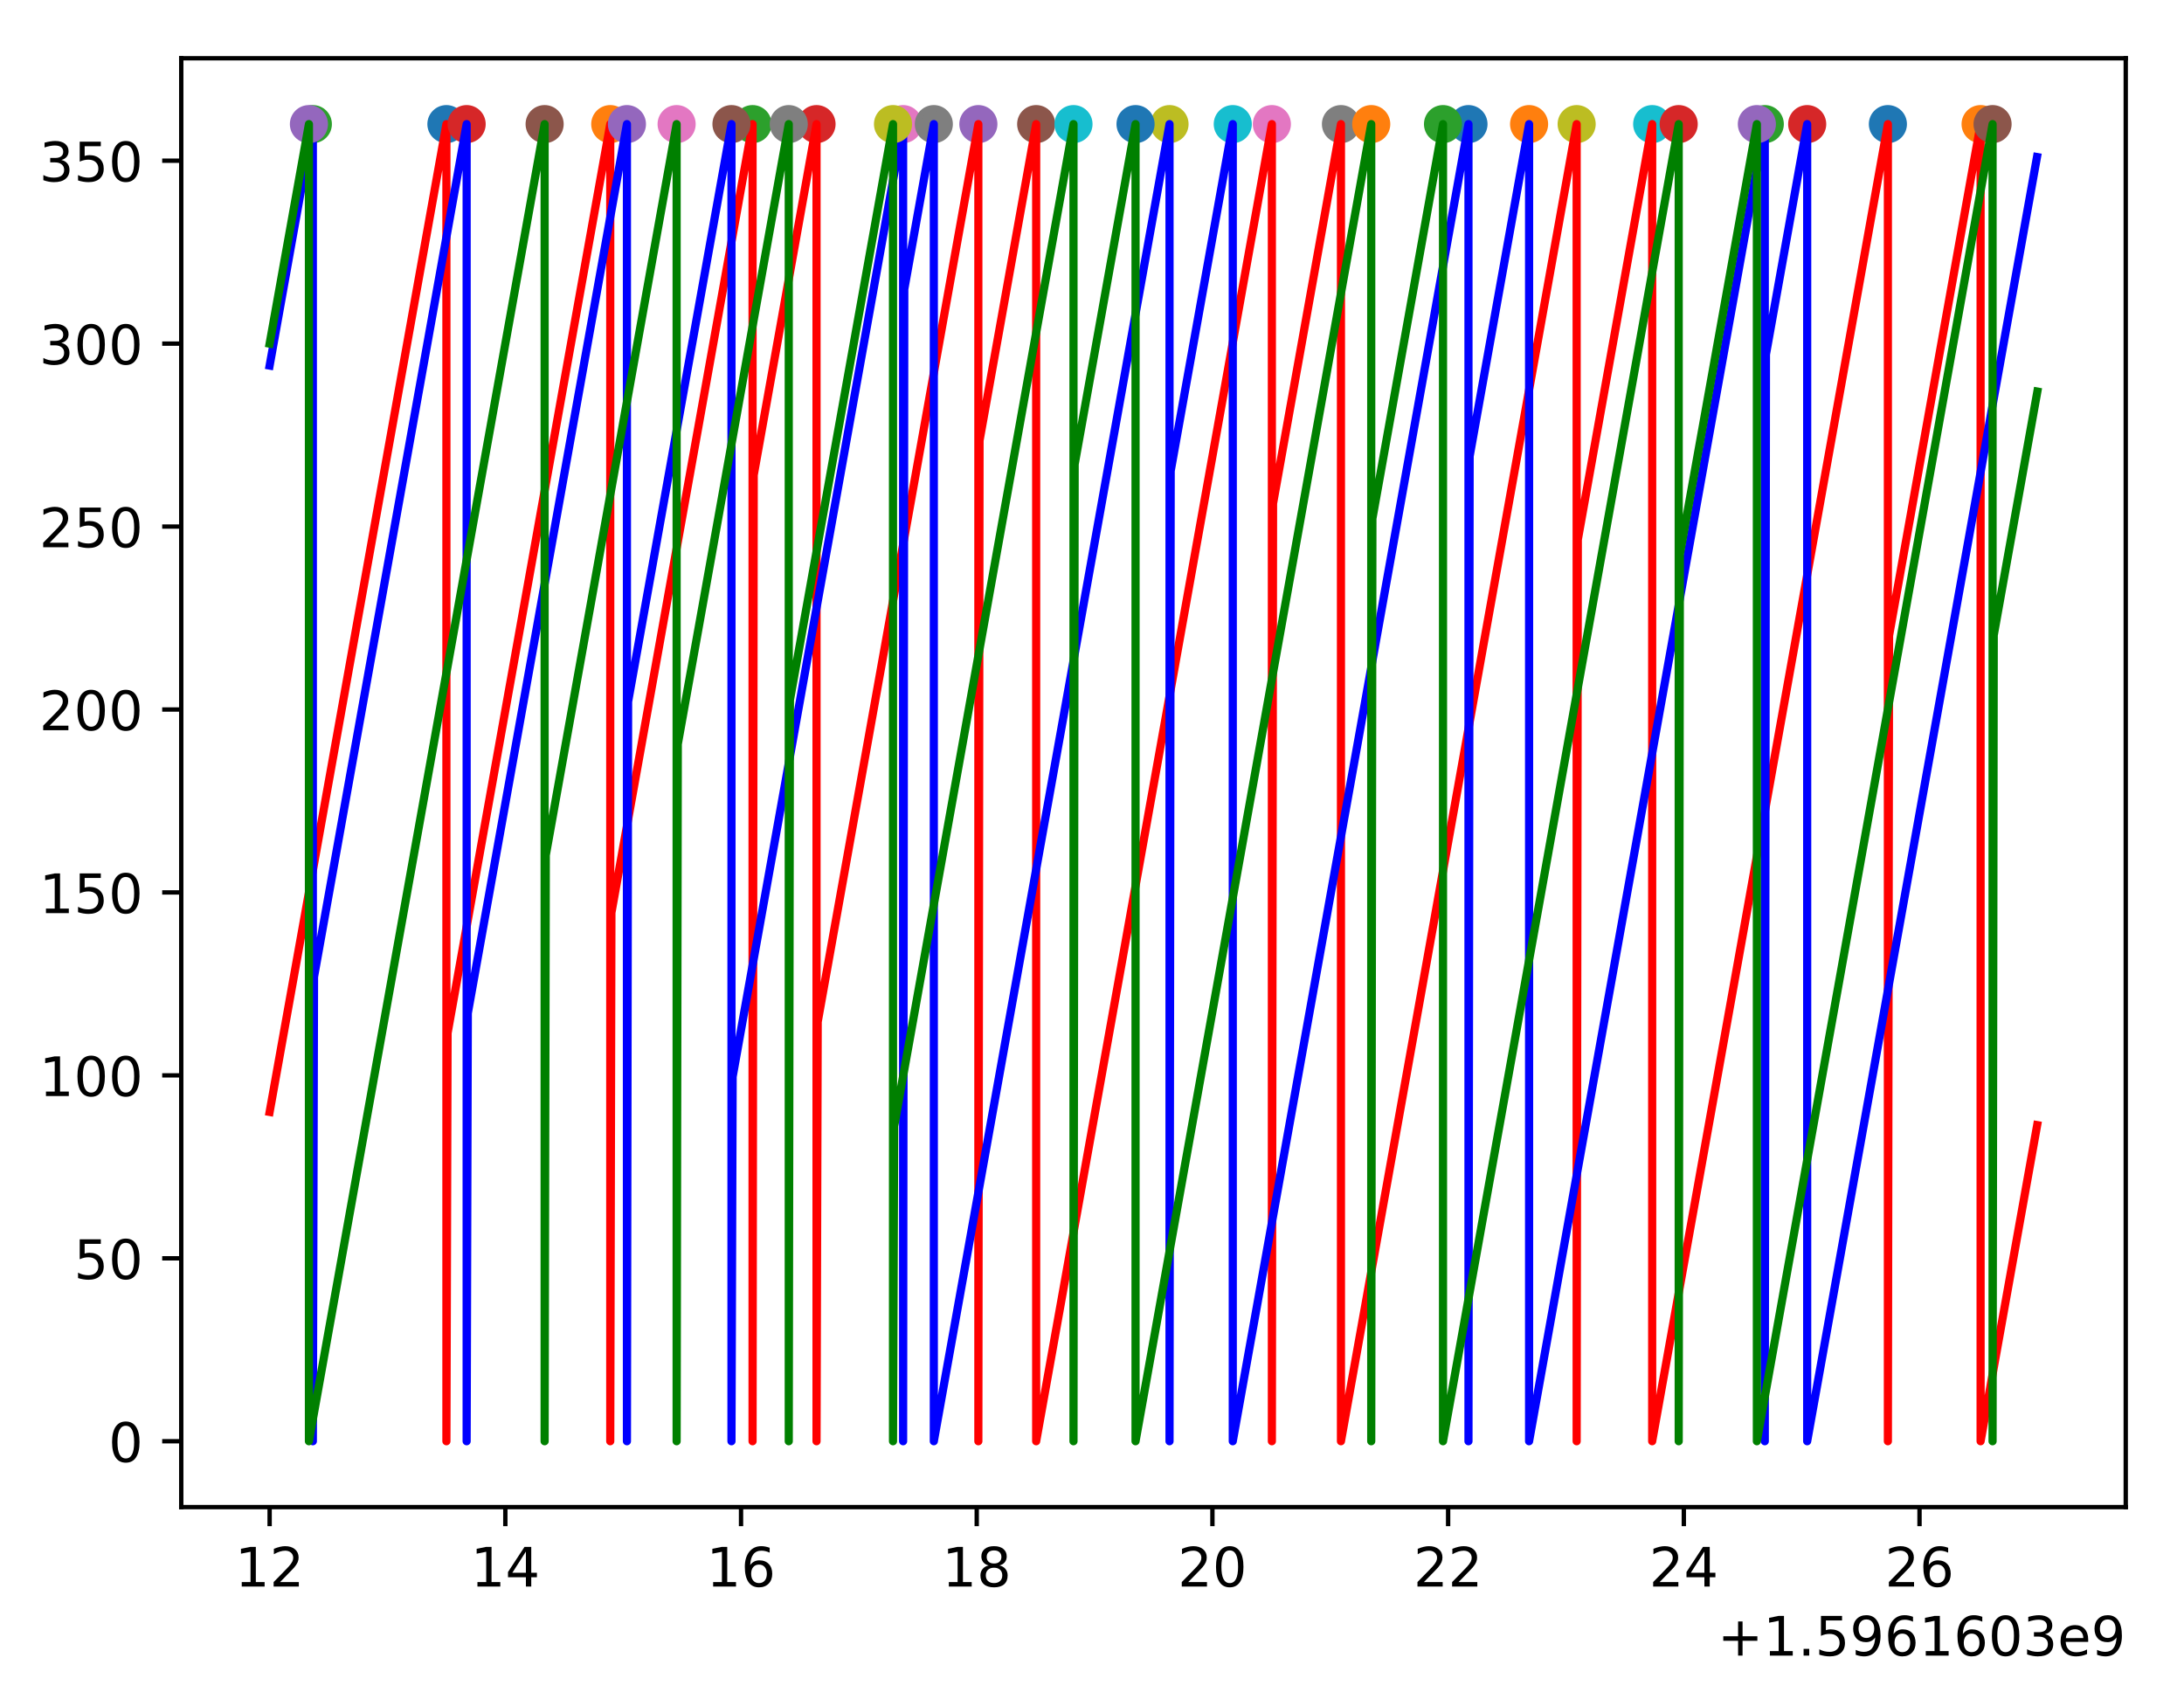 <?xml version="1.0" encoding="utf-8" standalone="no"?>
<!DOCTYPE svg PUBLIC "-//W3C//DTD SVG 1.1//EN"
  "http://www.w3.org/Graphics/SVG/1.1/DTD/svg11.dtd">
<!-- Created with matplotlib (https://matplotlib.org/) -->
<svg height="313.368pt" version="1.1" viewBox="0 0 401.108 313.368" width="401.108pt" xmlns="http://www.w3.org/2000/svg" xmlns:xlink="http://www.w3.org/1999/xlink">
 <defs>
  <style type="text/css">
*{stroke-linecap:butt;stroke-linejoin:round;}
  </style>
 </defs>
 <g id="figure_1">
  <g id="patch_1">
   <path d="M 0 313.368 
L 401.108 313.368 
L 401.108 0 
L 0 0 
z
" style="fill:#ffffff;"/>
  </g>
  <g id="axes_1">
   <g id="patch_2">
    <path d="M 33.288 276.812 
L 390.408 276.812 
L 390.408 10.7 
L 33.288 10.7 
z
" style="fill:#ffffff;"/>
   </g>
   <g id="matplotlib.axis_1">
    <g id="xtick_1">
     <g id="line2d_1">
      <defs>
       <path d="M 0 0 
L 0 3.5 
" id="mc5cf9724e9" style="stroke:#000000;stroke-width:0.8;"/>
      </defs>
      <g>
       <use style="stroke:#000000;stroke-width:0.8;" x="49.52" xlink:href="#mc5cf9724e9" y="276.812"/>
      </g>
     </g>
     <g id="text_1">
      <!-- 12 -->
      <defs>
       <path d="M 12.406 8.297 
L 28.516 8.297 
L 28.516 63.922 
L 10.984 60.406 
L 10.984 69.391 
L 28.422 72.906 
L 38.281 72.906 
L 38.281 8.297 
L 54.391 8.297 
L 54.391 0 
L 12.406 0 
z
" id="DejaVuSans-49"/>
       <path d="M 19.188 8.297 
L 53.609 8.297 
L 53.609 0 
L 7.328 0 
L 7.328 8.297 
Q 12.938 14.109 22.625 23.891 
Q 32.328 33.688 34.812 36.531 
Q 39.547 41.844 41.422 45.531 
Q 43.312 49.219 43.312 52.781 
Q 43.312 58.594 39.234 62.25 
Q 35.156 65.922 28.609 65.922 
Q 23.969 65.922 18.812 64.312 
Q 13.672 62.703 7.812 59.422 
L 7.812 69.391 
Q 13.766 71.781 18.938 73 
Q 24.125 74.219 28.422 74.219 
Q 39.75 74.219 46.484 68.547 
Q 53.219 62.891 53.219 53.422 
Q 53.219 48.922 51.531 44.891 
Q 49.859 40.875 45.406 35.406 
Q 44.188 33.984 37.641 27.219 
Q 31.109 20.453 19.188 8.297 
z
" id="DejaVuSans-50"/>
      </defs>
      <g transform="translate(43.158 291.41)scale(0.1 -0.1)">
       <use xlink:href="#DejaVuSans-49"/>
       <use x="63.623" xlink:href="#DejaVuSans-50"/>
      </g>
     </g>
    </g>
    <g id="xtick_2">
     <g id="line2d_2">
      <g>
       <use style="stroke:#000000;stroke-width:0.8;" x="92.808" xlink:href="#mc5cf9724e9" y="276.812"/>
      </g>
     </g>
     <g id="text_2">
      <!-- 14 -->
      <defs>
       <path d="M 37.797 64.312 
L 12.891 25.391 
L 37.797 25.391 
z
M 35.203 72.906 
L 47.609 72.906 
L 47.609 25.391 
L 58.016 25.391 
L 58.016 17.188 
L 47.609 17.188 
L 47.609 0 
L 37.797 0 
L 37.797 17.188 
L 4.891 17.188 
L 4.891 26.703 
z
" id="DejaVuSans-52"/>
      </defs>
      <g transform="translate(86.445 291.41)scale(0.1 -0.1)">
       <use xlink:href="#DejaVuSans-49"/>
       <use x="63.623" xlink:href="#DejaVuSans-52"/>
      </g>
     </g>
    </g>
    <g id="xtick_3">
     <g id="line2d_3">
      <g>
       <use style="stroke:#000000;stroke-width:0.8;" x="136.095" xlink:href="#mc5cf9724e9" y="276.812"/>
      </g>
     </g>
     <g id="text_3">
      <!-- 16 -->
      <defs>
       <path d="M 33.016 40.375 
Q 26.375 40.375 22.484 35.828 
Q 18.609 31.297 18.609 23.391 
Q 18.609 15.531 22.484 10.953 
Q 26.375 6.391 33.016 6.391 
Q 39.656 6.391 43.531 10.953 
Q 47.406 15.531 47.406 23.391 
Q 47.406 31.297 43.531 35.828 
Q 39.656 40.375 33.016 40.375 
z
M 52.594 71.297 
L 52.594 62.312 
Q 48.875 64.062 45.094 64.984 
Q 41.312 65.922 37.594 65.922 
Q 27.828 65.922 22.672 59.328 
Q 17.531 52.734 16.797 39.406 
Q 19.672 43.656 24.016 45.922 
Q 28.375 48.188 33.594 48.188 
Q 44.578 48.188 50.953 41.516 
Q 57.328 34.859 57.328 23.391 
Q 57.328 12.156 50.688 5.359 
Q 44.047 -1.422 33.016 -1.422 
Q 20.359 -1.422 13.672 8.266 
Q 6.984 17.969 6.984 36.375 
Q 6.984 53.656 15.188 63.938 
Q 23.391 74.219 37.203 74.219 
Q 40.922 74.219 44.703 73.484 
Q 48.484 72.75 52.594 71.297 
z
" id="DejaVuSans-54"/>
      </defs>
      <g transform="translate(129.733 291.41)scale(0.1 -0.1)">
       <use xlink:href="#DejaVuSans-49"/>
       <use x="63.623" xlink:href="#DejaVuSans-54"/>
      </g>
     </g>
    </g>
    <g id="xtick_4">
     <g id="line2d_4">
      <g>
       <use style="stroke:#000000;stroke-width:0.8;" x="179.383" xlink:href="#mc5cf9724e9" y="276.812"/>
      </g>
     </g>
     <g id="text_4">
      <!-- 18 -->
      <defs>
       <path d="M 31.781 34.625 
Q 24.75 34.625 20.719 30.859 
Q 16.703 27.094 16.703 20.516 
Q 16.703 13.922 20.719 10.156 
Q 24.75 6.391 31.781 6.391 
Q 38.812 6.391 42.859 10.172 
Q 46.922 13.969 46.922 20.516 
Q 46.922 27.094 42.891 30.859 
Q 38.875 34.625 31.781 34.625 
z
M 21.922 38.812 
Q 15.578 40.375 12.031 44.719 
Q 8.5 49.078 8.5 55.328 
Q 8.5 64.062 14.719 69.141 
Q 20.953 74.219 31.781 74.219 
Q 42.672 74.219 48.875 69.141 
Q 55.078 64.062 55.078 55.328 
Q 55.078 49.078 51.531 44.719 
Q 48 40.375 41.703 38.812 
Q 48.828 37.156 52.797 32.312 
Q 56.781 27.484 56.781 20.516 
Q 56.781 9.906 50.312 4.234 
Q 43.844 -1.422 31.781 -1.422 
Q 19.734 -1.422 13.25 4.234 
Q 6.781 9.906 6.781 20.516 
Q 6.781 27.484 10.781 32.312 
Q 14.797 37.156 21.922 38.812 
z
M 18.312 54.391 
Q 18.312 48.734 21.844 45.562 
Q 25.391 42.391 31.781 42.391 
Q 38.141 42.391 41.719 45.562 
Q 45.312 48.734 45.312 54.391 
Q 45.312 60.062 41.719 63.234 
Q 38.141 66.406 31.781 66.406 
Q 25.391 66.406 21.844 63.234 
Q 18.312 60.062 18.312 54.391 
z
" id="DejaVuSans-56"/>
      </defs>
      <g transform="translate(173.021 291.41)scale(0.1 -0.1)">
       <use xlink:href="#DejaVuSans-49"/>
       <use x="63.623" xlink:href="#DejaVuSans-56"/>
      </g>
     </g>
    </g>
    <g id="xtick_5">
     <g id="line2d_5">
      <g>
       <use style="stroke:#000000;stroke-width:0.8;" x="222.671" xlink:href="#mc5cf9724e9" y="276.812"/>
      </g>
     </g>
     <g id="text_5">
      <!-- 20 -->
      <defs>
       <path d="M 31.781 66.406 
Q 24.172 66.406 20.328 58.906 
Q 16.5 51.422 16.5 36.375 
Q 16.5 21.391 20.328 13.891 
Q 24.172 6.391 31.781 6.391 
Q 39.453 6.391 43.281 13.891 
Q 47.125 21.391 47.125 36.375 
Q 47.125 51.422 43.281 58.906 
Q 39.453 66.406 31.781 66.406 
z
M 31.781 74.219 
Q 44.047 74.219 50.516 64.516 
Q 56.984 54.828 56.984 36.375 
Q 56.984 17.969 50.516 8.266 
Q 44.047 -1.422 31.781 -1.422 
Q 19.531 -1.422 13.062 8.266 
Q 6.594 17.969 6.594 36.375 
Q 6.594 54.828 13.062 64.516 
Q 19.531 74.219 31.781 74.219 
z
" id="DejaVuSans-48"/>
      </defs>
      <g transform="translate(216.308 291.41)scale(0.1 -0.1)">
       <use xlink:href="#DejaVuSans-50"/>
       <use x="63.623" xlink:href="#DejaVuSans-48"/>
      </g>
     </g>
    </g>
    <g id="xtick_6">
     <g id="line2d_6">
      <g>
       <use style="stroke:#000000;stroke-width:0.8;" x="265.958" xlink:href="#mc5cf9724e9" y="276.812"/>
      </g>
     </g>
     <g id="text_6">
      <!-- 22 -->
      <g transform="translate(259.596 291.41)scale(0.1 -0.1)">
       <use xlink:href="#DejaVuSans-50"/>
       <use x="63.623" xlink:href="#DejaVuSans-50"/>
      </g>
     </g>
    </g>
    <g id="xtick_7">
     <g id="line2d_7">
      <g>
       <use style="stroke:#000000;stroke-width:0.8;" x="309.246" xlink:href="#mc5cf9724e9" y="276.812"/>
      </g>
     </g>
     <g id="text_7">
      <!-- 24 -->
      <g transform="translate(302.883 291.41)scale(0.1 -0.1)">
       <use xlink:href="#DejaVuSans-50"/>
       <use x="63.623" xlink:href="#DejaVuSans-52"/>
      </g>
     </g>
    </g>
    <g id="xtick_8">
     <g id="line2d_8">
      <g>
       <use style="stroke:#000000;stroke-width:0.8;" x="352.534" xlink:href="#mc5cf9724e9" y="276.812"/>
      </g>
     </g>
     <g id="text_8">
      <!-- 26 -->
      <g transform="translate(346.171 291.41)scale(0.1 -0.1)">
       <use xlink:href="#DejaVuSans-50"/>
       <use x="63.623" xlink:href="#DejaVuSans-54"/>
      </g>
     </g>
    </g>
    <g id="text_9">
     <!-- +1.5961603e9 -->
     <defs>
      <path d="M 46 62.703 
L 46 35.5 
L 73.188 35.5 
L 73.188 27.203 
L 46 27.203 
L 46 0 
L 37.797 0 
L 37.797 27.203 
L 10.594 27.203 
L 10.594 35.5 
L 37.797 35.5 
L 37.797 62.703 
z
" id="DejaVuSans-43"/>
      <path d="M 10.688 12.406 
L 21 12.406 
L 21 0 
L 10.688 0 
z
" id="DejaVuSans-46"/>
      <path d="M 10.797 72.906 
L 49.516 72.906 
L 49.516 64.594 
L 19.828 64.594 
L 19.828 46.734 
Q 21.969 47.469 24.109 47.828 
Q 26.266 48.188 28.422 48.188 
Q 40.625 48.188 47.75 41.5 
Q 54.891 34.812 54.891 23.391 
Q 54.891 11.625 47.562 5.094 
Q 40.234 -1.422 26.906 -1.422 
Q 22.312 -1.422 17.547 -0.641 
Q 12.797 0.141 7.719 1.703 
L 7.719 11.625 
Q 12.109 9.234 16.797 8.062 
Q 21.484 6.891 26.703 6.891 
Q 35.156 6.891 40.078 11.328 
Q 45.016 15.766 45.016 23.391 
Q 45.016 31 40.078 35.438 
Q 35.156 39.891 26.703 39.891 
Q 22.75 39.891 18.812 39.016 
Q 14.891 38.141 10.797 36.281 
z
" id="DejaVuSans-53"/>
      <path d="M 10.984 1.516 
L 10.984 10.5 
Q 14.703 8.734 18.5 7.812 
Q 22.312 6.891 25.984 6.891 
Q 35.75 6.891 40.891 13.453 
Q 46.047 20.016 46.781 33.406 
Q 43.953 29.203 39.594 26.953 
Q 35.25 24.703 29.984 24.703 
Q 19.047 24.703 12.672 31.312 
Q 6.297 37.938 6.297 49.422 
Q 6.297 60.641 12.938 67.422 
Q 19.578 74.219 30.609 74.219 
Q 43.266 74.219 49.922 64.516 
Q 56.594 54.828 56.594 36.375 
Q 56.594 19.141 48.406 8.859 
Q 40.234 -1.422 26.422 -1.422 
Q 22.703 -1.422 18.891 -0.688 
Q 15.094 0.047 10.984 1.516 
z
M 30.609 32.422 
Q 37.25 32.422 41.125 36.953 
Q 45.016 41.5 45.016 49.422 
Q 45.016 57.281 41.125 61.844 
Q 37.25 66.406 30.609 66.406 
Q 23.969 66.406 20.094 61.844 
Q 16.219 57.281 16.219 49.422 
Q 16.219 41.5 20.094 36.953 
Q 23.969 32.422 30.609 32.422 
z
" id="DejaVuSans-57"/>
      <path d="M 40.578 39.312 
Q 47.656 37.797 51.625 33 
Q 55.609 28.219 55.609 21.188 
Q 55.609 10.406 48.188 4.484 
Q 40.766 -1.422 27.094 -1.422 
Q 22.516 -1.422 17.656 -0.516 
Q 12.797 0.391 7.625 2.203 
L 7.625 11.719 
Q 11.719 9.328 16.594 8.109 
Q 21.484 6.891 26.812 6.891 
Q 36.078 6.891 40.938 10.547 
Q 45.797 14.203 45.797 21.188 
Q 45.797 27.641 41.281 31.266 
Q 36.766 34.906 28.719 34.906 
L 20.219 34.906 
L 20.219 43.016 
L 29.109 43.016 
Q 36.375 43.016 40.234 45.922 
Q 44.094 48.828 44.094 54.297 
Q 44.094 59.906 40.109 62.906 
Q 36.141 65.922 28.719 65.922 
Q 24.656 65.922 20.016 65.031 
Q 15.375 64.156 9.812 62.312 
L 9.812 71.094 
Q 15.438 72.656 20.344 73.438 
Q 25.25 74.219 29.594 74.219 
Q 40.828 74.219 47.359 69.109 
Q 53.906 64.016 53.906 55.328 
Q 53.906 49.266 50.438 45.094 
Q 46.969 40.922 40.578 39.312 
z
" id="DejaVuSans-51"/>
      <path d="M 56.203 29.594 
L 56.203 25.203 
L 14.891 25.203 
Q 15.484 15.922 20.484 11.062 
Q 25.484 6.203 34.422 6.203 
Q 39.594 6.203 44.453 7.469 
Q 49.312 8.734 54.109 11.281 
L 54.109 2.781 
Q 49.266 0.734 44.188 -0.344 
Q 39.109 -1.422 33.891 -1.422 
Q 20.797 -1.422 13.156 6.188 
Q 5.516 13.812 5.516 26.812 
Q 5.516 40.234 12.766 48.109 
Q 20.016 56 32.328 56 
Q 43.359 56 49.781 48.891 
Q 56.203 41.797 56.203 29.594 
z
M 47.219 32.234 
Q 47.125 39.594 43.094 43.984 
Q 39.062 48.391 32.422 48.391 
Q 24.906 48.391 20.391 44.141 
Q 15.875 39.891 15.188 32.172 
z
" id="DejaVuSans-101"/>
     </defs>
     <g transform="translate(315.434 304.089)scale(0.1 -0.1)">
      <use xlink:href="#DejaVuSans-43"/>
      <use x="83.789" xlink:href="#DejaVuSans-49"/>
      <use x="147.412" xlink:href="#DejaVuSans-46"/>
      <use x="179.199" xlink:href="#DejaVuSans-53"/>
      <use x="242.822" xlink:href="#DejaVuSans-57"/>
      <use x="306.445" xlink:href="#DejaVuSans-54"/>
      <use x="370.068" xlink:href="#DejaVuSans-49"/>
      <use x="433.691" xlink:href="#DejaVuSans-54"/>
      <use x="497.314" xlink:href="#DejaVuSans-48"/>
      <use x="560.938" xlink:href="#DejaVuSans-51"/>
      <use x="624.561" xlink:href="#DejaVuSans-101"/>
      <use x="686.084" xlink:href="#DejaVuSans-57"/>
     </g>
    </g>
   </g>
   <g id="matplotlib.axis_2">
    <g id="ytick_1">
     <g id="line2d_9">
      <defs>
       <path d="M 0 0 
L -3.5 0 
" id="m3b59465ee4" style="stroke:#000000;stroke-width:0.8;"/>
      </defs>
      <g>
       <use style="stroke:#000000;stroke-width:0.8;" x="33.288" xlink:href="#m3b59465ee4" y="264.716"/>
      </g>
     </g>
     <g id="text_10">
      <!-- 0 -->
      <g transform="translate(19.925 268.515)scale(0.1 -0.1)">
       <use xlink:href="#DejaVuSans-48"/>
      </g>
     </g>
    </g>
    <g id="ytick_2">
     <g id="line2d_10">
      <g>
       <use style="stroke:#000000;stroke-width:0.8;" x="33.288" xlink:href="#m3b59465ee4" y="231.116"/>
      </g>
     </g>
     <g id="text_11">
      <!-- 50 -->
      <g transform="translate(13.562 234.915)scale(0.1 -0.1)">
       <use xlink:href="#DejaVuSans-53"/>
       <use x="63.623" xlink:href="#DejaVuSans-48"/>
      </g>
     </g>
    </g>
    <g id="ytick_3">
     <g id="line2d_11">
      <g>
       <use style="stroke:#000000;stroke-width:0.8;" x="33.288" xlink:href="#m3b59465ee4" y="197.516"/>
      </g>
     </g>
     <g id="text_12">
      <!-- 100 -->
      <g transform="translate(7.2 201.315)scale(0.1 -0.1)">
       <use xlink:href="#DejaVuSans-49"/>
       <use x="63.623" xlink:href="#DejaVuSans-48"/>
       <use x="127.246" xlink:href="#DejaVuSans-48"/>
      </g>
     </g>
    </g>
    <g id="ytick_4">
     <g id="line2d_12">
      <g>
       <use style="stroke:#000000;stroke-width:0.8;" x="33.288" xlink:href="#m3b59465ee4" y="163.916"/>
      </g>
     </g>
     <g id="text_13">
      <!-- 150 -->
      <g transform="translate(7.2 167.715)scale(0.1 -0.1)">
       <use xlink:href="#DejaVuSans-49"/>
       <use x="63.623" xlink:href="#DejaVuSans-53"/>
       <use x="127.246" xlink:href="#DejaVuSans-48"/>
      </g>
     </g>
    </g>
    <g id="ytick_5">
     <g id="line2d_13">
      <g>
       <use style="stroke:#000000;stroke-width:0.8;" x="33.288" xlink:href="#m3b59465ee4" y="130.316"/>
      </g>
     </g>
     <g id="text_14">
      <!-- 200 -->
      <g transform="translate(7.2 134.115)scale(0.1 -0.1)">
       <use xlink:href="#DejaVuSans-50"/>
       <use x="63.623" xlink:href="#DejaVuSans-48"/>
       <use x="127.246" xlink:href="#DejaVuSans-48"/>
      </g>
     </g>
    </g>
    <g id="ytick_6">
     <g id="line2d_14">
      <g>
       <use style="stroke:#000000;stroke-width:0.8;" x="33.288" xlink:href="#m3b59465ee4" y="96.716"/>
      </g>
     </g>
     <g id="text_15">
      <!-- 250 -->
      <g transform="translate(7.2 100.515)scale(0.1 -0.1)">
       <use xlink:href="#DejaVuSans-50"/>
       <use x="63.623" xlink:href="#DejaVuSans-53"/>
       <use x="127.246" xlink:href="#DejaVuSans-48"/>
      </g>
     </g>
    </g>
    <g id="ytick_7">
     <g id="line2d_15">
      <g>
       <use style="stroke:#000000;stroke-width:0.8;" x="33.288" xlink:href="#m3b59465ee4" y="63.116"/>
      </g>
     </g>
     <g id="text_16">
      <!-- 300 -->
      <g transform="translate(7.2 66.915)scale(0.1 -0.1)">
       <use xlink:href="#DejaVuSans-51"/>
       <use x="63.623" xlink:href="#DejaVuSans-48"/>
       <use x="127.246" xlink:href="#DejaVuSans-48"/>
      </g>
     </g>
    </g>
    <g id="ytick_8">
     <g id="line2d_16">
      <g>
       <use style="stroke:#000000;stroke-width:0.8;" x="33.288" xlink:href="#m3b59465ee4" y="29.516"/>
      </g>
     </g>
     <g id="text_17">
      <!-- 350 -->
      <g transform="translate(7.2 33.315)scale(0.1 -0.1)">
       <use xlink:href="#DejaVuSans-51"/>
       <use x="63.623" xlink:href="#DejaVuSans-53"/>
       <use x="127.246" xlink:href="#DejaVuSans-48"/>
      </g>
     </g>
    </g>
   </g>
   <g id="line2d_17">
    <path clip-path="url(#p7c22468481)" d="M 81.987 22.796 
" style="fill:none;stroke:#1f77b4;stroke-linecap:square;stroke-width:1.5;"/>
    <defs>
     <path d="M 0 3 
C 0.796 3 1.559 2.684 2.121 2.121 
C 2.684 1.559 3 0.796 3 0 
C 3 -0.796 2.684 -1.559 2.121 -2.121 
C 1.559 -2.684 0.796 -3 0 -3 
C -0.796 -3 -1.559 -2.684 -2.121 -2.121 
C -2.684 -1.559 -3 -0.796 -3 0 
C -3 0.796 -2.684 1.559 -2.121 2.121 
C -1.559 2.684 -0.796 3 0 3 
z
" id="m85385305f3" style="stroke:#1f77b4;"/>
    </defs>
    <g clip-path="url(#p7c22468481)">
     <use style="fill:#1f77b4;stroke:#1f77b4;" x="81.987" xlink:href="#m85385305f3" y="22.796"/>
    </g>
   </g>
   <g id="line2d_18">
    <path clip-path="url(#p7c22468481)" d="M 112.078 22.796 
" style="fill:none;stroke:#ff7f0e;stroke-linecap:square;stroke-width:1.5;"/>
    <defs>
     <path d="M 0 3 
C 0.796 3 1.559 2.684 2.121 2.121 
C 2.684 1.559 3 0.796 3 0 
C 3 -0.796 2.684 -1.559 2.121 -2.121 
C 1.559 -2.684 0.796 -3 0 -3 
C -0.796 -3 -1.559 -2.684 -2.121 -2.121 
C -2.684 -1.559 -3 -0.796 -3 0 
C -3 0.796 -2.684 1.559 -2.121 2.121 
C -1.559 2.684 -0.796 3 0 3 
z
" id="m0b68c27dec" style="stroke:#ff7f0e;"/>
    </defs>
    <g clip-path="url(#p7c22468481)">
     <use style="fill:#ff7f0e;stroke:#ff7f0e;" x="112.078" xlink:href="#m0b68c27dec" y="22.796"/>
    </g>
   </g>
   <g id="line2d_19">
    <path clip-path="url(#p7c22468481)" d="M 138.213 22.796 
" style="fill:none;stroke:#2ca02c;stroke-linecap:square;stroke-width:1.5;"/>
    <defs>
     <path d="M 0 3 
C 0.796 3 1.559 2.684 2.121 2.121 
C 2.684 1.559 3 0.796 3 0 
C 3 -0.796 2.684 -1.559 2.121 -2.121 
C 1.559 -2.684 0.796 -3 0 -3 
C -0.796 -3 -1.559 -2.684 -2.121 -2.121 
C -2.684 -1.559 -3 -0.796 -3 0 
C -3 0.796 -2.684 1.559 -2.121 2.121 
C -1.559 2.684 -0.796 3 0 3 
z
" id="mfac62564f9" style="stroke:#2ca02c;"/>
    </defs>
    <g clip-path="url(#p7c22468481)">
     <use style="fill:#2ca02c;stroke:#2ca02c;" x="138.213" xlink:href="#mfac62564f9" y="22.796"/>
    </g>
   </g>
   <g id="line2d_20">
    <path clip-path="url(#p7c22468481)" d="M 149.962 22.796 
" style="fill:none;stroke:#d62728;stroke-linecap:square;stroke-width:1.5;"/>
    <defs>
     <path d="M 0 3 
C 0.796 3 1.559 2.684 2.121 2.121 
C 2.684 1.559 3 0.796 3 0 
C 3 -0.796 2.684 -1.559 2.121 -2.121 
C 1.559 -2.684 0.796 -3 0 -3 
C -0.796 -3 -1.559 -2.684 -2.121 -2.121 
C -2.684 -1.559 -3 -0.796 -3 0 
C -3 0.796 -2.684 1.559 -2.121 2.121 
C -1.559 2.684 -0.796 3 0 3 
z
" id="mc46979d120" style="stroke:#d62728;"/>
    </defs>
    <g clip-path="url(#p7c22468481)">
     <use style="fill:#d62728;stroke:#d62728;" x="149.962" xlink:href="#mc46979d120" y="22.796"/>
    </g>
   </g>
   <g id="line2d_21">
    <path clip-path="url(#p7c22468481)" d="M 179.684 22.796 
" style="fill:none;stroke:#9467bd;stroke-linecap:square;stroke-width:1.5;"/>
    <defs>
     <path d="M 0 3 
C 0.796 3 1.559 2.684 2.121 2.121 
C 2.684 1.559 3 0.796 3 0 
C 3 -0.796 2.684 -1.559 2.121 -2.121 
C 1.559 -2.684 0.796 -3 0 -3 
C -0.796 -3 -1.559 -2.684 -2.121 -2.121 
C -2.684 -1.559 -3 -0.796 -3 0 
C -3 0.796 -2.684 1.559 -2.121 2.121 
C -1.559 2.684 -0.796 3 0 3 
z
" id="m17fc9e0084" style="stroke:#9467bd;"/>
    </defs>
    <g clip-path="url(#p7c22468481)">
     <use style="fill:#9467bd;stroke:#9467bd;" x="179.684" xlink:href="#m17fc9e0084" y="22.796"/>
    </g>
   </g>
   <g id="line2d_22">
    <path clip-path="url(#p7c22468481)" d="M 190.301 22.796 
" style="fill:none;stroke:#8c564b;stroke-linecap:square;stroke-width:1.5;"/>
    <defs>
     <path d="M 0 3 
C 0.796 3 1.559 2.684 2.121 2.121 
C 2.684 1.559 3 0.796 3 0 
C 3 -0.796 2.684 -1.559 2.121 -2.121 
C 1.559 -2.684 0.796 -3 0 -3 
C -0.796 -3 -1.559 -2.684 -2.121 -2.121 
C -2.684 -1.559 -3 -0.796 -3 0 
C -3 0.796 -2.684 1.559 -2.121 2.121 
C -1.559 2.684 -0.796 3 0 3 
z
" id="m651e891d06" style="stroke:#8c564b;"/>
    </defs>
    <g clip-path="url(#p7c22468481)">
     <use style="fill:#8c564b;stroke:#8c564b;" x="190.301" xlink:href="#m651e891d06" y="22.796"/>
    </g>
   </g>
   <g id="line2d_23">
    <path clip-path="url(#p7c22468481)" d="M 233.589 22.796 
" style="fill:none;stroke:#e377c2;stroke-linecap:square;stroke-width:1.5;"/>
    <defs>
     <path d="M 0 3 
C 0.796 3 1.559 2.684 2.121 2.121 
C 2.684 1.559 3 0.796 3 0 
C 3 -0.796 2.684 -1.559 2.121 -2.121 
C 1.559 -2.684 0.796 -3 0 -3 
C -0.796 -3 -1.559 -2.684 -2.121 -2.121 
C -2.684 -1.559 -3 -0.796 -3 0 
C -3 0.796 -2.684 1.559 -2.121 2.121 
C -1.559 2.684 -0.796 3 0 3 
z
" id="mf22b1a3e86" style="stroke:#e377c2;"/>
    </defs>
    <g clip-path="url(#p7c22468481)">
     <use style="fill:#e377c2;stroke:#e377c2;" x="233.589" xlink:href="#mf22b1a3e86" y="22.796"/>
    </g>
   </g>
   <g id="line2d_24">
    <path clip-path="url(#p7c22468481)" d="M 246.276 22.796 
" style="fill:none;stroke:#7f7f7f;stroke-linecap:square;stroke-width:1.5;"/>
    <defs>
     <path d="M 0 3 
C 0.796 3 1.559 2.684 2.121 2.121 
C 2.684 1.559 3 0.796 3 0 
C 3 -0.796 2.684 -1.559 2.121 -2.121 
C 1.559 -2.684 0.796 -3 0 -3 
C -0.796 -3 -1.559 -2.684 -2.121 -2.121 
C -2.684 -1.559 -3 -0.796 -3 0 
C -3 0.796 -2.684 1.559 -2.121 2.121 
C -1.559 2.684 -0.796 3 0 3 
z
" id="mc2da5491be" style="stroke:#7f7f7f;"/>
    </defs>
    <g clip-path="url(#p7c22468481)">
     <use style="fill:#7f7f7f;stroke:#7f7f7f;" x="246.276" xlink:href="#mc2da5491be" y="22.796"/>
    </g>
   </g>
   <g id="line2d_25">
    <path clip-path="url(#p7c22468481)" d="M 289.564 22.796 
" style="fill:none;stroke:#bcbd22;stroke-linecap:square;stroke-width:1.5;"/>
    <defs>
     <path d="M 0 3 
C 0.796 3 1.559 2.684 2.121 2.121 
C 2.684 1.559 3 0.796 3 0 
C 3 -0.796 2.684 -1.559 2.121 -2.121 
C 1.559 -2.684 0.796 -3 0 -3 
C -0.796 -3 -1.559 -2.684 -2.121 -2.121 
C -2.684 -1.559 -3 -0.796 -3 0 
C -3 0.796 -2.684 1.559 -2.121 2.121 
C -1.559 2.684 -0.796 3 0 3 
z
" id="m961f65f78b" style="stroke:#bcbd22;"/>
    </defs>
    <g clip-path="url(#p7c22468481)">
     <use style="fill:#bcbd22;stroke:#bcbd22;" x="289.564" xlink:href="#m961f65f78b" y="22.796"/>
    </g>
   </g>
   <g id="line2d_26">
    <path clip-path="url(#p7c22468481)" d="M 303.436 22.796 
" style="fill:none;stroke:#17becf;stroke-linecap:square;stroke-width:1.5;"/>
    <defs>
     <path d="M 0 3 
C 0.796 3 1.559 2.684 2.121 2.121 
C 2.684 1.559 3 0.796 3 0 
C 3 -0.796 2.684 -1.559 2.121 -2.121 
C 1.559 -2.684 0.796 -3 0 -3 
C -0.796 -3 -1.559 -2.684 -2.121 -2.121 
C -2.684 -1.559 -3 -0.796 -3 0 
C -3 0.796 -2.684 1.559 -2.121 2.121 
C -1.559 2.684 -0.796 3 0 3 
z
" id="mbd9225f934" style="stroke:#17becf;"/>
    </defs>
    <g clip-path="url(#p7c22468481)">
     <use style="fill:#17becf;stroke:#17becf;" x="303.436" xlink:href="#mbd9225f934" y="22.796"/>
    </g>
   </g>
   <g id="line2d_27">
    <path clip-path="url(#p7c22468481)" d="M 346.724 22.796 
" style="fill:none;stroke:#1f77b4;stroke-linecap:square;stroke-width:1.5;"/>
    <g clip-path="url(#p7c22468481)">
     <use style="fill:#1f77b4;stroke:#1f77b4;" x="346.724" xlink:href="#m85385305f3" y="22.796"/>
    </g>
   </g>
   <g id="line2d_28">
    <path clip-path="url(#p7c22468481)" d="M 363.753 22.796 
" style="fill:none;stroke:#ff7f0e;stroke-linecap:square;stroke-width:1.5;"/>
    <g clip-path="url(#p7c22468481)">
     <use style="fill:#ff7f0e;stroke:#ff7f0e;" x="363.753" xlink:href="#m0b68c27dec" y="22.796"/>
    </g>
   </g>
   <g id="line2d_29">
    <path clip-path="url(#p7c22468481)" d="M 49.52 204.236 
L 81.987 22.796 
L 81.987 264.716 
L 82.203 189.751 
L 112.078 22.796 
L 112.078 264.716 
L 112.294 167.643 
L 138.213 22.796 
L 138.213 264.716 
L 138.429 87.247 
L 149.962 22.796 
L 149.962 264.716 
L 150.178 187.689 
L 179.684 22.796 
L 179.684 264.716 
L 179.9 80.922 
L 190.301 22.796 
L 190.301 264.716 
L 233.589 22.796 
L 233.589 264.716 
L 233.805 92.487 
L 246.276 22.796 
L 246.276 264.716 
L 289.564 22.796 
L 289.564 264.716 
L 289.78 99.111 
L 303.436 22.796 
L 303.436 264.716 
L 346.724 22.796 
L 346.724 264.716 
L 346.94 116.758 
L 363.753 22.796 
L 363.753 264.716 
L 374.142 206.653 
L 374.142 206.653 
" style="fill:none;stroke:#ff0000;stroke-linecap:square;stroke-width:1.5;"/>
   </g>
   <g id="line2d_30">
    <path clip-path="url(#p7c22468481)" d="M 57.457 22.796 
" style="fill:none;stroke:#2ca02c;stroke-linecap:square;stroke-width:1.5;"/>
    <g clip-path="url(#p7c22468481)">
     <use style="fill:#2ca02c;stroke:#2ca02c;" x="57.457" xlink:href="#mfac62564f9" y="22.796"/>
    </g>
   </g>
   <g id="line2d_31">
    <path clip-path="url(#p7c22468481)" d="M 85.702 22.796 
" style="fill:none;stroke:#d62728;stroke-linecap:square;stroke-width:1.5;"/>
    <g clip-path="url(#p7c22468481)">
     <use style="fill:#d62728;stroke:#d62728;" x="85.702" xlink:href="#mc46979d120" y="22.796"/>
    </g>
   </g>
   <g id="line2d_32">
    <path clip-path="url(#p7c22468481)" d="M 115.139 22.796 
" style="fill:none;stroke:#9467bd;stroke-linecap:square;stroke-width:1.5;"/>
    <g clip-path="url(#p7c22468481)">
     <use style="fill:#9467bd;stroke:#9467bd;" x="115.139" xlink:href="#m17fc9e0084" y="22.796"/>
    </g>
   </g>
   <g id="line2d_33">
    <path clip-path="url(#p7c22468481)" d="M 134.34 22.796 
" style="fill:none;stroke:#8c564b;stroke-linecap:square;stroke-width:1.5;"/>
    <g clip-path="url(#p7c22468481)">
     <use style="fill:#8c564b;stroke:#8c564b;" x="134.34" xlink:href="#m651e891d06" y="22.796"/>
    </g>
   </g>
   <g id="line2d_34">
    <path clip-path="url(#p7c22468481)" d="M 165.864 22.796 
" style="fill:none;stroke:#e377c2;stroke-linecap:square;stroke-width:1.5;"/>
    <g clip-path="url(#p7c22468481)">
     <use style="fill:#e377c2;stroke:#e377c2;" x="165.864" xlink:href="#mf22b1a3e86" y="22.796"/>
    </g>
   </g>
   <g id="line2d_35">
    <path clip-path="url(#p7c22468481)" d="M 171.504 22.796 
" style="fill:none;stroke:#7f7f7f;stroke-linecap:square;stroke-width:1.5;"/>
    <g clip-path="url(#p7c22468481)">
     <use style="fill:#7f7f7f;stroke:#7f7f7f;" x="171.504" xlink:href="#mc2da5491be" y="22.796"/>
    </g>
   </g>
   <g id="line2d_36">
    <path clip-path="url(#p7c22468481)" d="M 214.792 22.796 
" style="fill:none;stroke:#bcbd22;stroke-linecap:square;stroke-width:1.5;"/>
    <g clip-path="url(#p7c22468481)">
     <use style="fill:#bcbd22;stroke:#bcbd22;" x="214.792" xlink:href="#m961f65f78b" y="22.796"/>
    </g>
   </g>
   <g id="line2d_37">
    <path clip-path="url(#p7c22468481)" d="M 226.408 22.796 
" style="fill:none;stroke:#17becf;stroke-linecap:square;stroke-width:1.5;"/>
    <g clip-path="url(#p7c22468481)">
     <use style="fill:#17becf;stroke:#17becf;" x="226.408" xlink:href="#mbd9225f934" y="22.796"/>
    </g>
   </g>
   <g id="line2d_38">
    <path clip-path="url(#p7c22468481)" d="M 269.696 22.796 
" style="fill:none;stroke:#1f77b4;stroke-linecap:square;stroke-width:1.5;"/>
    <g clip-path="url(#p7c22468481)">
     <use style="fill:#1f77b4;stroke:#1f77b4;" x="269.696" xlink:href="#m85385305f3" y="22.796"/>
    </g>
   </g>
   <g id="line2d_39">
    <path clip-path="url(#p7c22468481)" d="M 280.828 22.796 
" style="fill:none;stroke:#ff7f0e;stroke-linecap:square;stroke-width:1.5;"/>
    <g clip-path="url(#p7c22468481)">
     <use style="fill:#ff7f0e;stroke:#ff7f0e;" x="280.828" xlink:href="#m0b68c27dec" y="22.796"/>
    </g>
   </g>
   <g id="line2d_40">
    <path clip-path="url(#p7c22468481)" d="M 324.116 22.796 
" style="fill:none;stroke:#2ca02c;stroke-linecap:square;stroke-width:1.5;"/>
    <g clip-path="url(#p7c22468481)">
     <use style="fill:#2ca02c;stroke:#2ca02c;" x="324.116" xlink:href="#mfac62564f9" y="22.796"/>
    </g>
   </g>
   <g id="line2d_41">
    <path clip-path="url(#p7c22468481)" d="M 331.903 22.796 
" style="fill:none;stroke:#d62728;stroke-linecap:square;stroke-width:1.5;"/>
    <g clip-path="url(#p7c22468481)">
     <use style="fill:#d62728;stroke:#d62728;" x="331.903" xlink:href="#mc46979d120" y="22.796"/>
    </g>
   </g>
   <g id="line2d_42">
    <path clip-path="url(#p7c22468481)" d="M 49.52 67.148 
L 57.457 22.796 
L 57.457 264.716 
L 57.673 179.438 
L 85.702 22.796 
L 85.702 264.716 
L 85.919 186.099 
L 115.139 22.796 
L 115.139 264.716 
L 115.356 128.892 
L 134.34 22.796 
L 134.34 264.716 
L 134.557 197.761 
L 165.864 22.796 
L 165.864 264.716 
L 166.081 53.102 
L 171.504 22.796 
L 171.504 264.716 
L 214.792 22.796 
L 214.792 264.716 
L 215.008 86.5 
L 226.408 22.796 
L 226.408 264.716 
L 269.696 22.796 
L 269.696 264.716 
L 269.912 83.802 
L 280.828 22.796 
L 280.828 264.716 
L 324.116 22.796 
L 324.116 264.716 
L 324.333 65.104 
L 331.903 22.796 
L 331.903 264.716 
L 374.109 28.842 
L 374.109 28.842 
" style="fill:none;stroke:#0000ff;stroke-linecap:square;stroke-width:1.5;"/>
   </g>
   <g id="line2d_43">
    <path clip-path="url(#p7c22468481)" d="M 56.736 22.796 
" style="fill:none;stroke:#9467bd;stroke-linecap:square;stroke-width:1.5;"/>
    <g clip-path="url(#p7c22468481)">
     <use style="fill:#9467bd;stroke:#9467bd;" x="56.736" xlink:href="#m17fc9e0084" y="22.796"/>
    </g>
   </g>
   <g id="line2d_44">
    <path clip-path="url(#p7c22468481)" d="M 100.024 22.796 
" style="fill:none;stroke:#8c564b;stroke-linecap:square;stroke-width:1.5;"/>
    <g clip-path="url(#p7c22468481)">
     <use style="fill:#8c564b;stroke:#8c564b;" x="100.024" xlink:href="#m651e891d06" y="22.796"/>
    </g>
   </g>
   <g id="line2d_45">
    <path clip-path="url(#p7c22468481)" d="M 124.267 22.796 
" style="fill:none;stroke:#e377c2;stroke-linecap:square;stroke-width:1.5;"/>
    <g clip-path="url(#p7c22468481)">
     <use style="fill:#e377c2;stroke:#e377c2;" x="124.267" xlink:href="#mf22b1a3e86" y="22.796"/>
    </g>
   </g>
   <g id="line2d_46">
    <path clip-path="url(#p7c22468481)" d="M 144.861 22.796 
" style="fill:none;stroke:#7f7f7f;stroke-linecap:square;stroke-width:1.5;"/>
    <g clip-path="url(#p7c22468481)">
     <use style="fill:#7f7f7f;stroke:#7f7f7f;" x="144.861" xlink:href="#mc2da5491be" y="22.796"/>
    </g>
   </g>
   <g id="line2d_47">
    <path clip-path="url(#p7c22468481)" d="M 164.007 22.796 
" style="fill:none;stroke:#bcbd22;stroke-linecap:square;stroke-width:1.5;"/>
    <g clip-path="url(#p7c22468481)">
     <use style="fill:#bcbd22;stroke:#bcbd22;" x="164.007" xlink:href="#m961f65f78b" y="22.796"/>
    </g>
   </g>
   <g id="line2d_48">
    <path clip-path="url(#p7c22468481)" d="M 197.154 22.796 
" style="fill:none;stroke:#17becf;stroke-linecap:square;stroke-width:1.5;"/>
    <g clip-path="url(#p7c22468481)">
     <use style="fill:#17becf;stroke:#17becf;" x="197.154" xlink:href="#mbd9225f934" y="22.796"/>
    </g>
   </g>
   <g id="line2d_49">
    <path clip-path="url(#p7c22468481)" d="M 208.551 22.796 
" style="fill:none;stroke:#1f77b4;stroke-linecap:square;stroke-width:1.5;"/>
    <g clip-path="url(#p7c22468481)">
     <use style="fill:#1f77b4;stroke:#1f77b4;" x="208.551" xlink:href="#m85385305f3" y="22.796"/>
    </g>
   </g>
   <g id="line2d_50">
    <path clip-path="url(#p7c22468481)" d="M 251.838 22.796 
" style="fill:none;stroke:#ff7f0e;stroke-linecap:square;stroke-width:1.5;"/>
    <g clip-path="url(#p7c22468481)">
     <use style="fill:#ff7f0e;stroke:#ff7f0e;" x="251.838" xlink:href="#m0b68c27dec" y="22.796"/>
    </g>
   </g>
   <g id="line2d_51">
    <path clip-path="url(#p7c22468481)" d="M 265.019 22.796 
" style="fill:none;stroke:#2ca02c;stroke-linecap:square;stroke-width:1.5;"/>
    <g clip-path="url(#p7c22468481)">
     <use style="fill:#2ca02c;stroke:#2ca02c;" x="265.019" xlink:href="#mfac62564f9" y="22.796"/>
    </g>
   </g>
   <g id="line2d_52">
    <path clip-path="url(#p7c22468481)" d="M 308.307 22.796 
" style="fill:none;stroke:#d62728;stroke-linecap:square;stroke-width:1.5;"/>
    <g clip-path="url(#p7c22468481)">
     <use style="fill:#d62728;stroke:#d62728;" x="308.307" xlink:href="#mc46979d120" y="22.796"/>
    </g>
   </g>
   <g id="line2d_53">
    <path clip-path="url(#p7c22468481)" d="M 322.662 22.796 
" style="fill:none;stroke:#9467bd;stroke-linecap:square;stroke-width:1.5;"/>
    <g clip-path="url(#p7c22468481)">
     <use style="fill:#9467bd;stroke:#9467bd;" x="322.662" xlink:href="#m17fc9e0084" y="22.796"/>
    </g>
   </g>
   <g id="line2d_54">
    <path clip-path="url(#p7c22468481)" d="M 365.95 22.796 
" style="fill:none;stroke:#8c564b;stroke-linecap:square;stroke-width:1.5;"/>
    <g clip-path="url(#p7c22468481)">
     <use style="fill:#8c564b;stroke:#8c564b;" x="365.95" xlink:href="#m651e891d06" y="22.796"/>
    </g>
   </g>
   <g id="line2d_55">
    <path clip-path="url(#p7c22468481)" d="M 49.52 63.116 
L 56.736 22.796 
L 56.736 264.716 
L 100.024 22.796 
L 100.024 264.716 
L 100.24 157.075 
L 124.267 22.796 
L 124.267 264.716 
L 124.484 136.677 
L 144.861 22.796 
L 144.861 264.716 
L 145.078 128.581 
L 164.007 22.796 
L 164.007 264.716 
L 164.223 206.837 
L 197.154 22.796 
L 197.154 264.716 
L 197.371 85.274 
L 208.551 22.796 
L 208.551 264.716 
L 251.838 22.796 
L 251.838 264.716 
L 252.055 95.245 
L 265.019 22.796 
L 265.019 264.716 
L 308.307 22.796 
L 308.307 264.716 
L 308.523 101.813 
L 322.662 22.796 
L 322.662 264.716 
L 365.95 22.796 
L 365.95 264.716 
L 366.167 116.675 
L 374.175 71.919 
L 374.175 71.919 
" style="fill:none;stroke:#008000;stroke-linecap:square;stroke-width:1.5;"/>
   </g>
   <g id="patch_3">
    <path d="M 33.288 276.812 
L 33.288 10.7 
" style="fill:none;stroke:#000000;stroke-linecap:square;stroke-linejoin:miter;stroke-width:0.8;"/>
   </g>
   <g id="patch_4">
    <path d="M 390.408 276.812 
L 390.408 10.7 
" style="fill:none;stroke:#000000;stroke-linecap:square;stroke-linejoin:miter;stroke-width:0.8;"/>
   </g>
   <g id="patch_5">
    <path d="M 33.287 276.812 
L 390.408 276.812 
" style="fill:none;stroke:#000000;stroke-linecap:square;stroke-linejoin:miter;stroke-width:0.8;"/>
   </g>
   <g id="patch_6">
    <path d="M 33.287 10.7 
L 390.408 10.7 
" style="fill:none;stroke:#000000;stroke-linecap:square;stroke-linejoin:miter;stroke-width:0.8;"/>
   </g>
  </g>
 </g>
 <defs>
  <clipPath id="p7c22468481">
   <rect height="266.112" width="357.12" x="33.288" y="10.7"/>
  </clipPath>
 </defs>
</svg>
